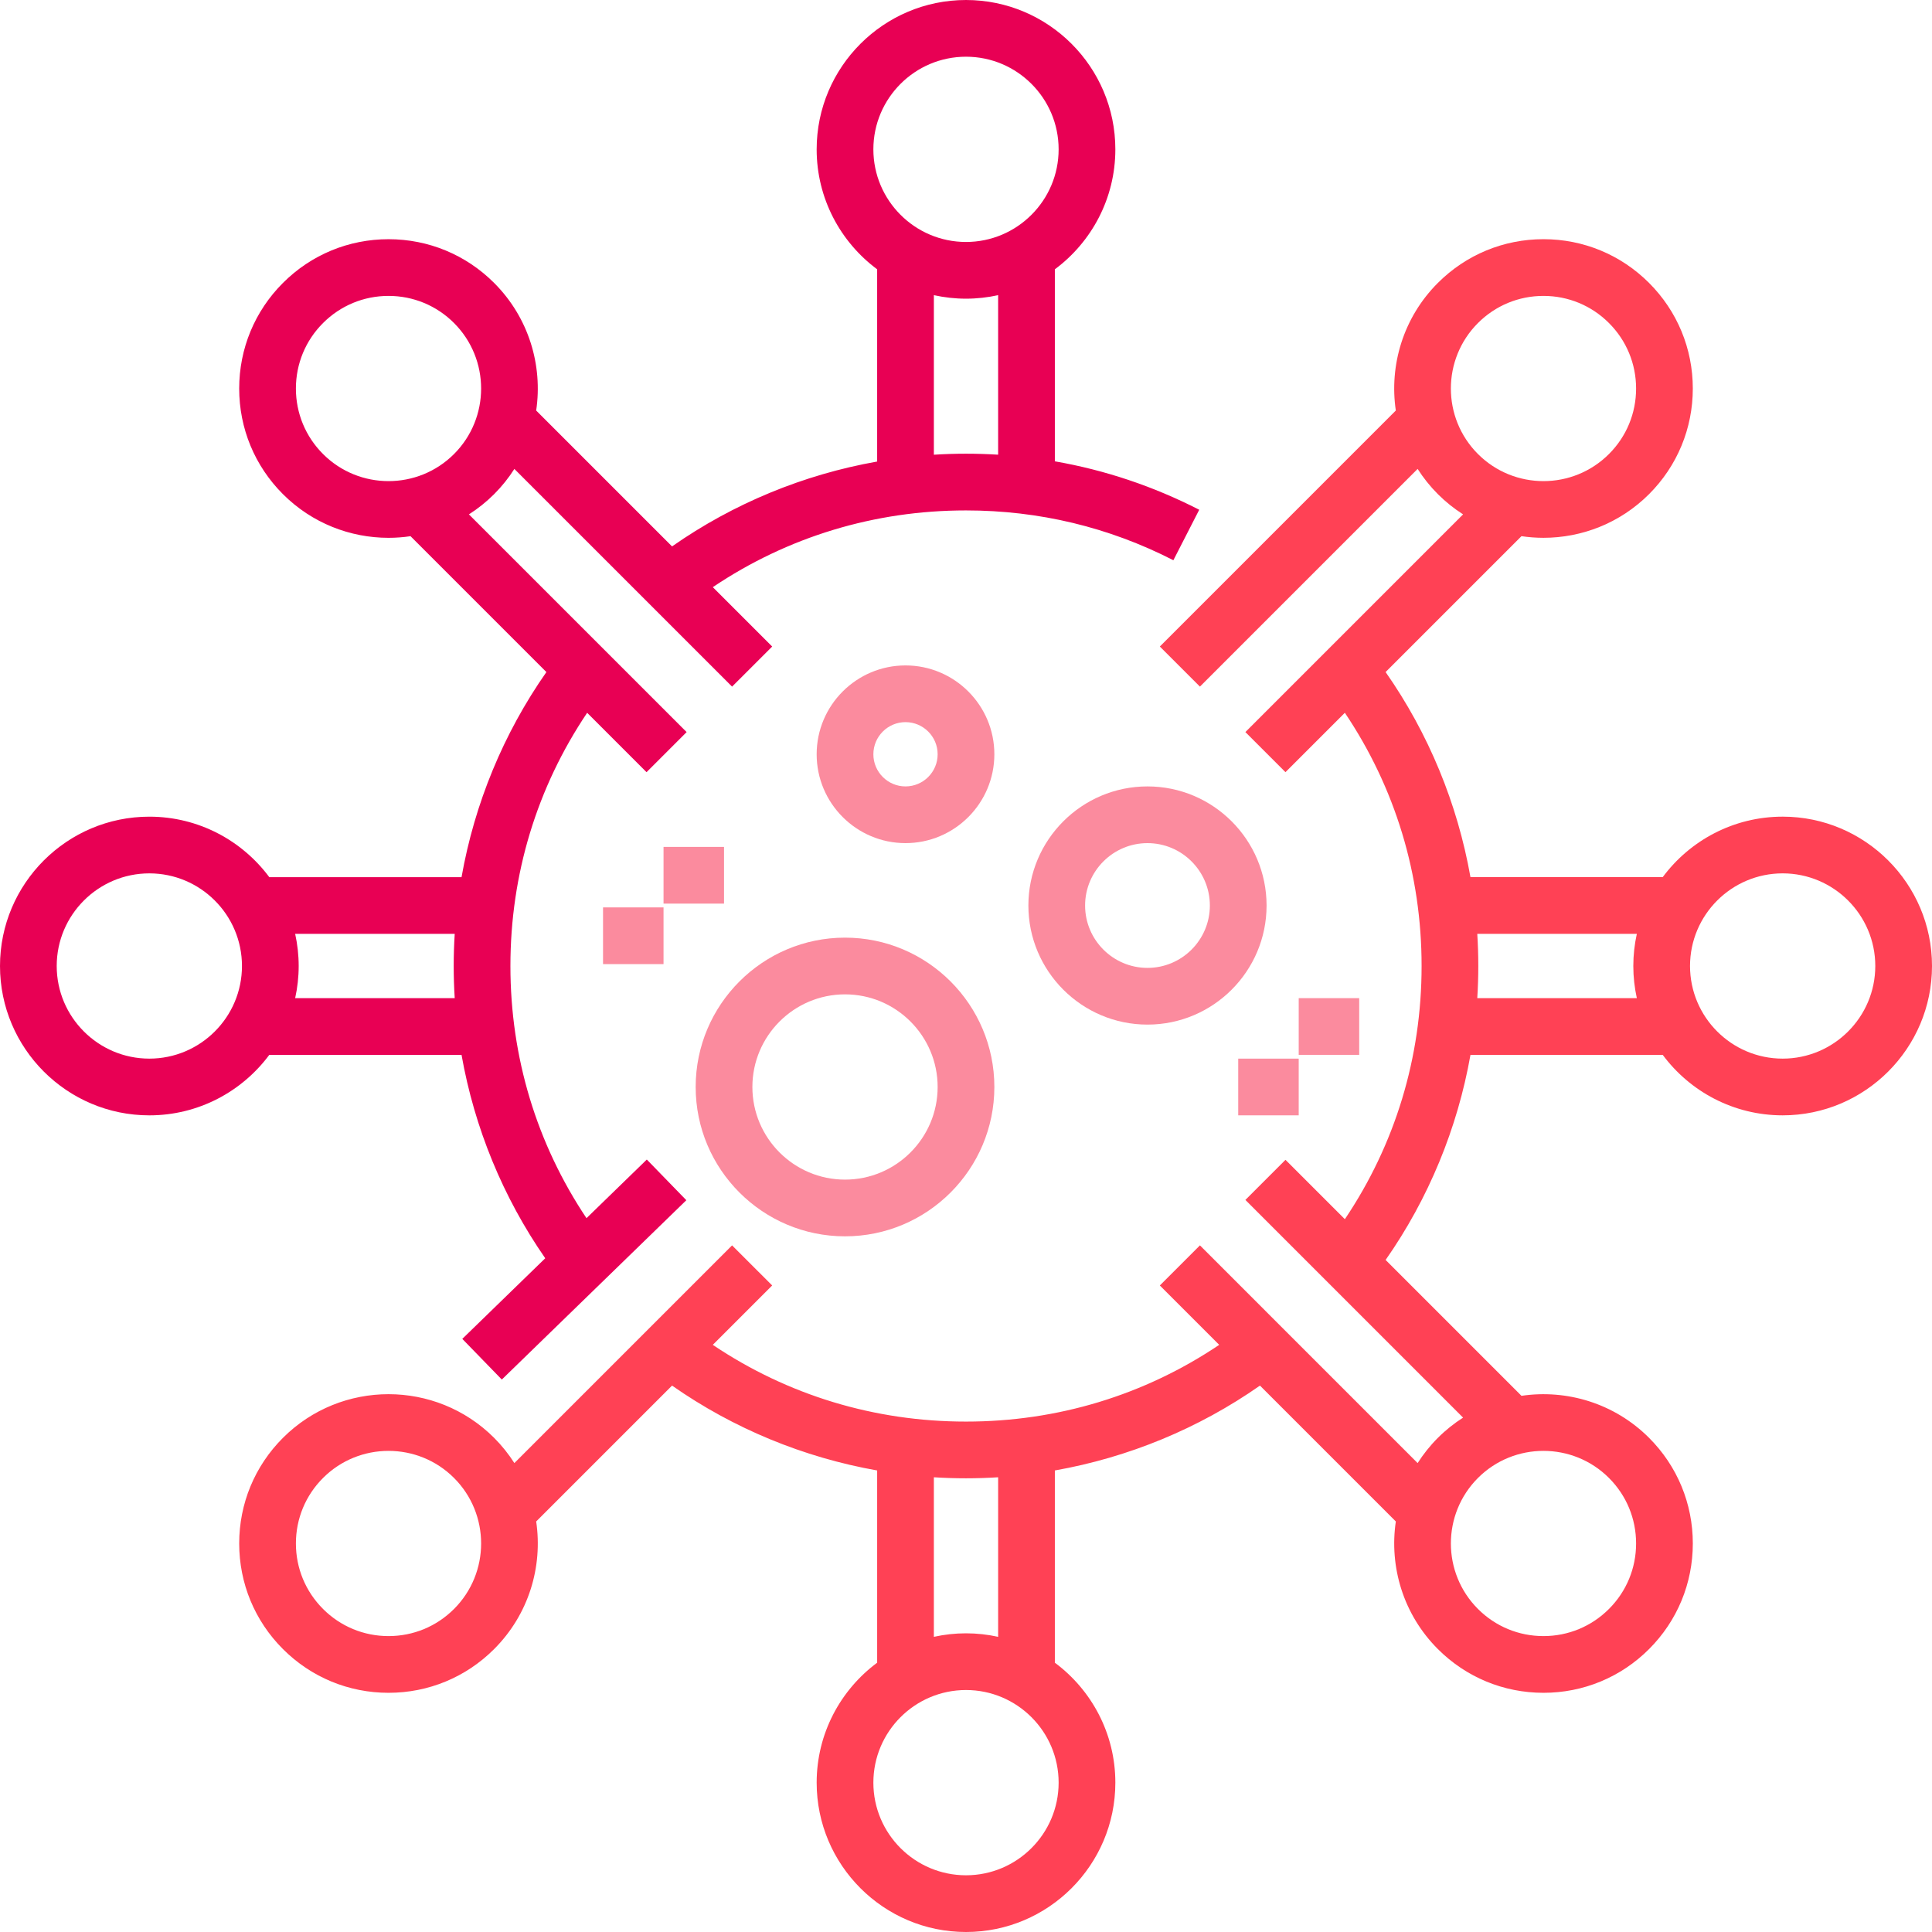 <svg id="Layer_1" enable-background="new 0 0 511 511" height="512" viewBox="0 0 511 511" width="512" xmlns="http://www.w3.org/2000/svg"><g><path style="fill:#FF4155" d="m471.5 216c-12.984 0-24.522 6.299-31.727 16h-50.845c-3.439-19.447-11.094-38.032-22.446-54.248l35.936-35.936c1.928.285 3.872.43 5.817.43 10.115 0 20.23-3.85 27.931-11.551 7.461-7.46 11.569-17.38 11.569-27.931s-4.108-20.47-11.569-27.931c-7.46-7.461-17.379-11.569-27.931-11.569-10.551 0-20.47 4.108-27.931 11.569-9.181 9.181-12.886 21.794-11.12 33.748l-62.419 62.419 10.607 10.606 57.58-57.581c1.511 2.364 3.289 4.605 5.352 6.669 2.064 2.064 4.305 3.841 6.669 5.352l-57.581 57.581 10.606 10.606 15.705-15.705c13.311 19.802 20.297 42.752 20.297 66.972s-6.986 47.17-20.296 66.97l-15.705-15.705-10.606 10.607 57.581 57.581c-2.364 1.511-4.605 3.288-6.669 5.352s-3.841 4.305-5.352 6.669l-57.58-57.581-10.607 10.606 15.705 15.705c-19.802 13.309-42.754 20.296-66.971 20.296s-47.169-6.986-66.97-20.296l15.705-15.705-10.607-10.606-57.58 57.581c-1.511-2.364-3.288-4.605-5.352-6.669-15.401-15.402-40.461-15.401-55.861 0-7.461 7.46-11.569 17.38-11.569 27.931s4.108 20.47 11.569 27.931c7.46 7.461 17.379 11.569 27.931 11.569 10.551 0 20.47-4.108 27.931-11.569 9.181-9.181 12.886-21.794 11.12-33.748l35.936-35.936c16.215 11.352 34.802 19.007 54.248 22.446v50.846c-9.701 7.204-16 18.743-16 31.727 0 21.78 17.72 39.5 39.5 39.5s39.5-17.72 39.5-39.5c0-12.984-6.299-24.522-16-31.727v-50.846c19.447-3.439 38.034-11.094 54.248-22.446l35.936 35.936c-1.765 11.954 1.939 24.567 11.12 33.748 7.46 7.461 17.38 11.569 27.931 11.569s20.47-4.108 27.931-11.569c7.461-7.46 11.569-17.379 11.569-27.931 0-10.551-4.108-20.47-11.569-27.931-9.181-9.182-21.794-12.886-33.748-11.12l-35.936-35.936c11.352-16.215 19.007-34.801 22.446-54.248h50.845c7.204 9.701 18.743 16 31.727 16 21.78 0 39.5-17.72 39.5-39.5s-17.721-39.501-39.501-39.501zm-80.589-130.559c4.627-4.627 10.78-7.176 17.324-7.176s12.697 2.548 17.324 7.176c4.627 4.627 7.176 10.78 7.176 17.324s-2.548 12.697-7.176 17.324c-9.553 9.552-25.096 9.552-34.648 0-9.553-9.552-9.553-25.096 0-34.648zm-270.822 340.118c-4.628 4.627-10.78 7.176-17.324 7.176s-12.697-2.548-17.324-7.176-7.176-10.78-7.176-17.324 2.548-12.697 7.176-17.324c4.777-4.777 11.049-7.164 17.324-7.164 6.273 0 12.548 2.389 17.324 7.164 9.553 9.552 9.553 25.096 0 34.648zm126.911-34.83c2.825.179 5.66.271 8.5.271s5.675-.091 8.5-.271v42.202c-2.74-.603-5.582-.931-8.5-.931s-5.76.328-8.5.931zm33 80.771c0 13.509-10.991 24.5-24.5 24.5s-24.5-10.991-24.5-24.5 10.991-24.5 24.5-24.5 24.5 10.991 24.5 24.5zm128.235-87.753c6.273 0 12.548 2.389 17.324 7.164 4.627 4.627 7.176 10.78 7.176 17.324s-2.548 12.697-7.176 17.324-10.78 7.176-17.324 7.176-12.697-2.548-17.324-7.176c-9.552-9.552-9.552-25.096 0-34.648 4.777-4.777 11.049-7.164 17.324-7.164zm24.696-119.747h-42.202c.179-2.825.271-5.66.271-8.5s-.092-5.675-.271-8.5h42.202c-.604 2.74-.931 5.582-.931 8.5s.328 5.76.931 8.5zm38.569 16c-13.509 0-24.5-10.991-24.5-24.5s10.991-24.5 24.5-24.5 24.5 10.991 24.5 24.5-10.991 24.5-24.5 24.5z"/><path style="fill:#E80054" d="m71.227 279h50.845c3.407 19.269 10.958 37.69 22.14 53.8l-21.939 21.322 10.454 10.757 48.804-47.432-10.454-10.757-15.956 15.507c-13.192-19.738-20.121-42.587-20.121-66.697 0-24.217 6.986-47.169 20.296-66.97l15.705 15.705 10.606-10.606-57.581-57.581c2.364-1.511 4.605-3.289 6.669-5.352 2.064-2.064 3.841-4.305 5.352-6.669l57.58 57.581 10.607-10.606-15.704-15.705c19.8-13.31 42.75-20.296 66.97-20.296 19.323 0 37.776 4.433 54.847 13.175l6.838-13.351c-12.157-6.226-24.935-10.503-38.185-12.809v-50.789c9.701-7.204 16-18.743 16-31.727 0-21.78-17.72-39.5-39.5-39.5s-39.5 17.72-39.5 39.5c0 12.984 6.299 24.522 16 31.727v50.845c-19.447 3.439-38.032 11.094-54.248 22.447l-35.936-35.936c1.765-11.954-1.939-24.567-11.12-33.748-7.46-7.461-17.38-11.569-27.931-11.569s-20.47 4.108-27.931 11.569c-7.461 7.46-11.569 17.379-11.569 27.931 0 10.551 4.108 20.47 11.569 27.931 7.7 7.701 17.815 11.551 27.93 11.551 1.945 0 3.89-.146 5.818-.43l35.936 35.936c-11.352 16.214-19.007 34.801-22.446 54.248h-50.845c-7.204-9.701-18.743-16-31.727-16-21.78-.002-39.5 17.718-39.5 39.498s17.72 39.5 39.5 39.5c12.984 0 24.522-6.299 31.727-16zm192.773-158.737c-2.816-.172-5.649-.263-8.5-.263-2.84 0-5.675.091-8.5.271v-42.202c2.74.603 5.582.931 8.5.931s5.76-.328 8.5-.931zm-33-80.763c0-13.509 10.991-24.5 24.5-24.5s24.5 10.991 24.5 24.5-10.991 24.5-24.5 24.5-24.5-10.991-24.5-24.5zm-145.559 80.589c-4.627-4.628-7.176-10.78-7.176-17.324s2.548-12.697 7.176-17.324c4.627-4.627 10.78-7.176 17.324-7.176s12.697 2.548 17.324 7.176c9.552 9.552 9.552 25.096 0 34.648-9.552 9.553-25.095 9.552-34.648 0zm-7.372 126.911h42.202c-.179 2.825-.271 5.66-.271 8.5s.091 5.675.271 8.5h-42.202c.603-2.74.931-5.582.931-8.5s-.328-5.76-.931-8.5zm-38.569 33c-13.509 0-24.5-10.991-24.5-24.5s10.991-24.5 24.5-24.5 24.5 10.991 24.5 24.5-10.991 24.5-24.5 24.5z"/><path style="fill:#FB8B9E" d="m223.5 327c21.78 0 39.5-17.72 39.5-39.5s-17.72-39.5-39.5-39.5-39.5 17.72-39.5 39.5 17.72 39.5 39.5 39.5zm0-64c13.509 0 24.5 10.991 24.5 24.5s-10.991 24.5-24.5 24.5-24.5-10.991-24.5-24.5 10.991-24.5 24.5-24.5z"/><path style="fill:#FB8B9E" d="m303.5 208c-17.369 0-31.5 14.131-31.5 31.5s14.131 31.5 31.5 31.5 31.5-14.131 31.5-31.5-14.131-31.5-31.5-31.5zm0 48c-9.098 0-16.5-7.402-16.5-16.5s7.402-16.5 16.5-16.5 16.5 7.402 16.5 16.5-7.402 16.5-16.5 16.5z"/><path style="fill:#FB8B9E" d="m239.5 176c-12.958 0-23.5 10.542-23.5 23.5s10.542 23.5 23.5 23.5 23.5-10.542 23.5-23.5-10.542-23.5-23.5-23.5zm0 32c-4.687 0-8.5-3.813-8.5-8.5s3.813-8.5 8.5-8.5 8.5 3.813 8.5 8.5-3.813 8.5-8.5 8.5z"/><path style="fill:#FB8B9E" d="m175.5 224h16v15h-16z"/><path style="fill:#FB8B9E" d="m159.5 240h16v15h-16z"/><path style="fill:#FB8B9E" d="m343.5 264h16v15h-16z"/><path style="fill:#FB8B9E" d="m327.5 280h16v15h-16z"/></g></svg>